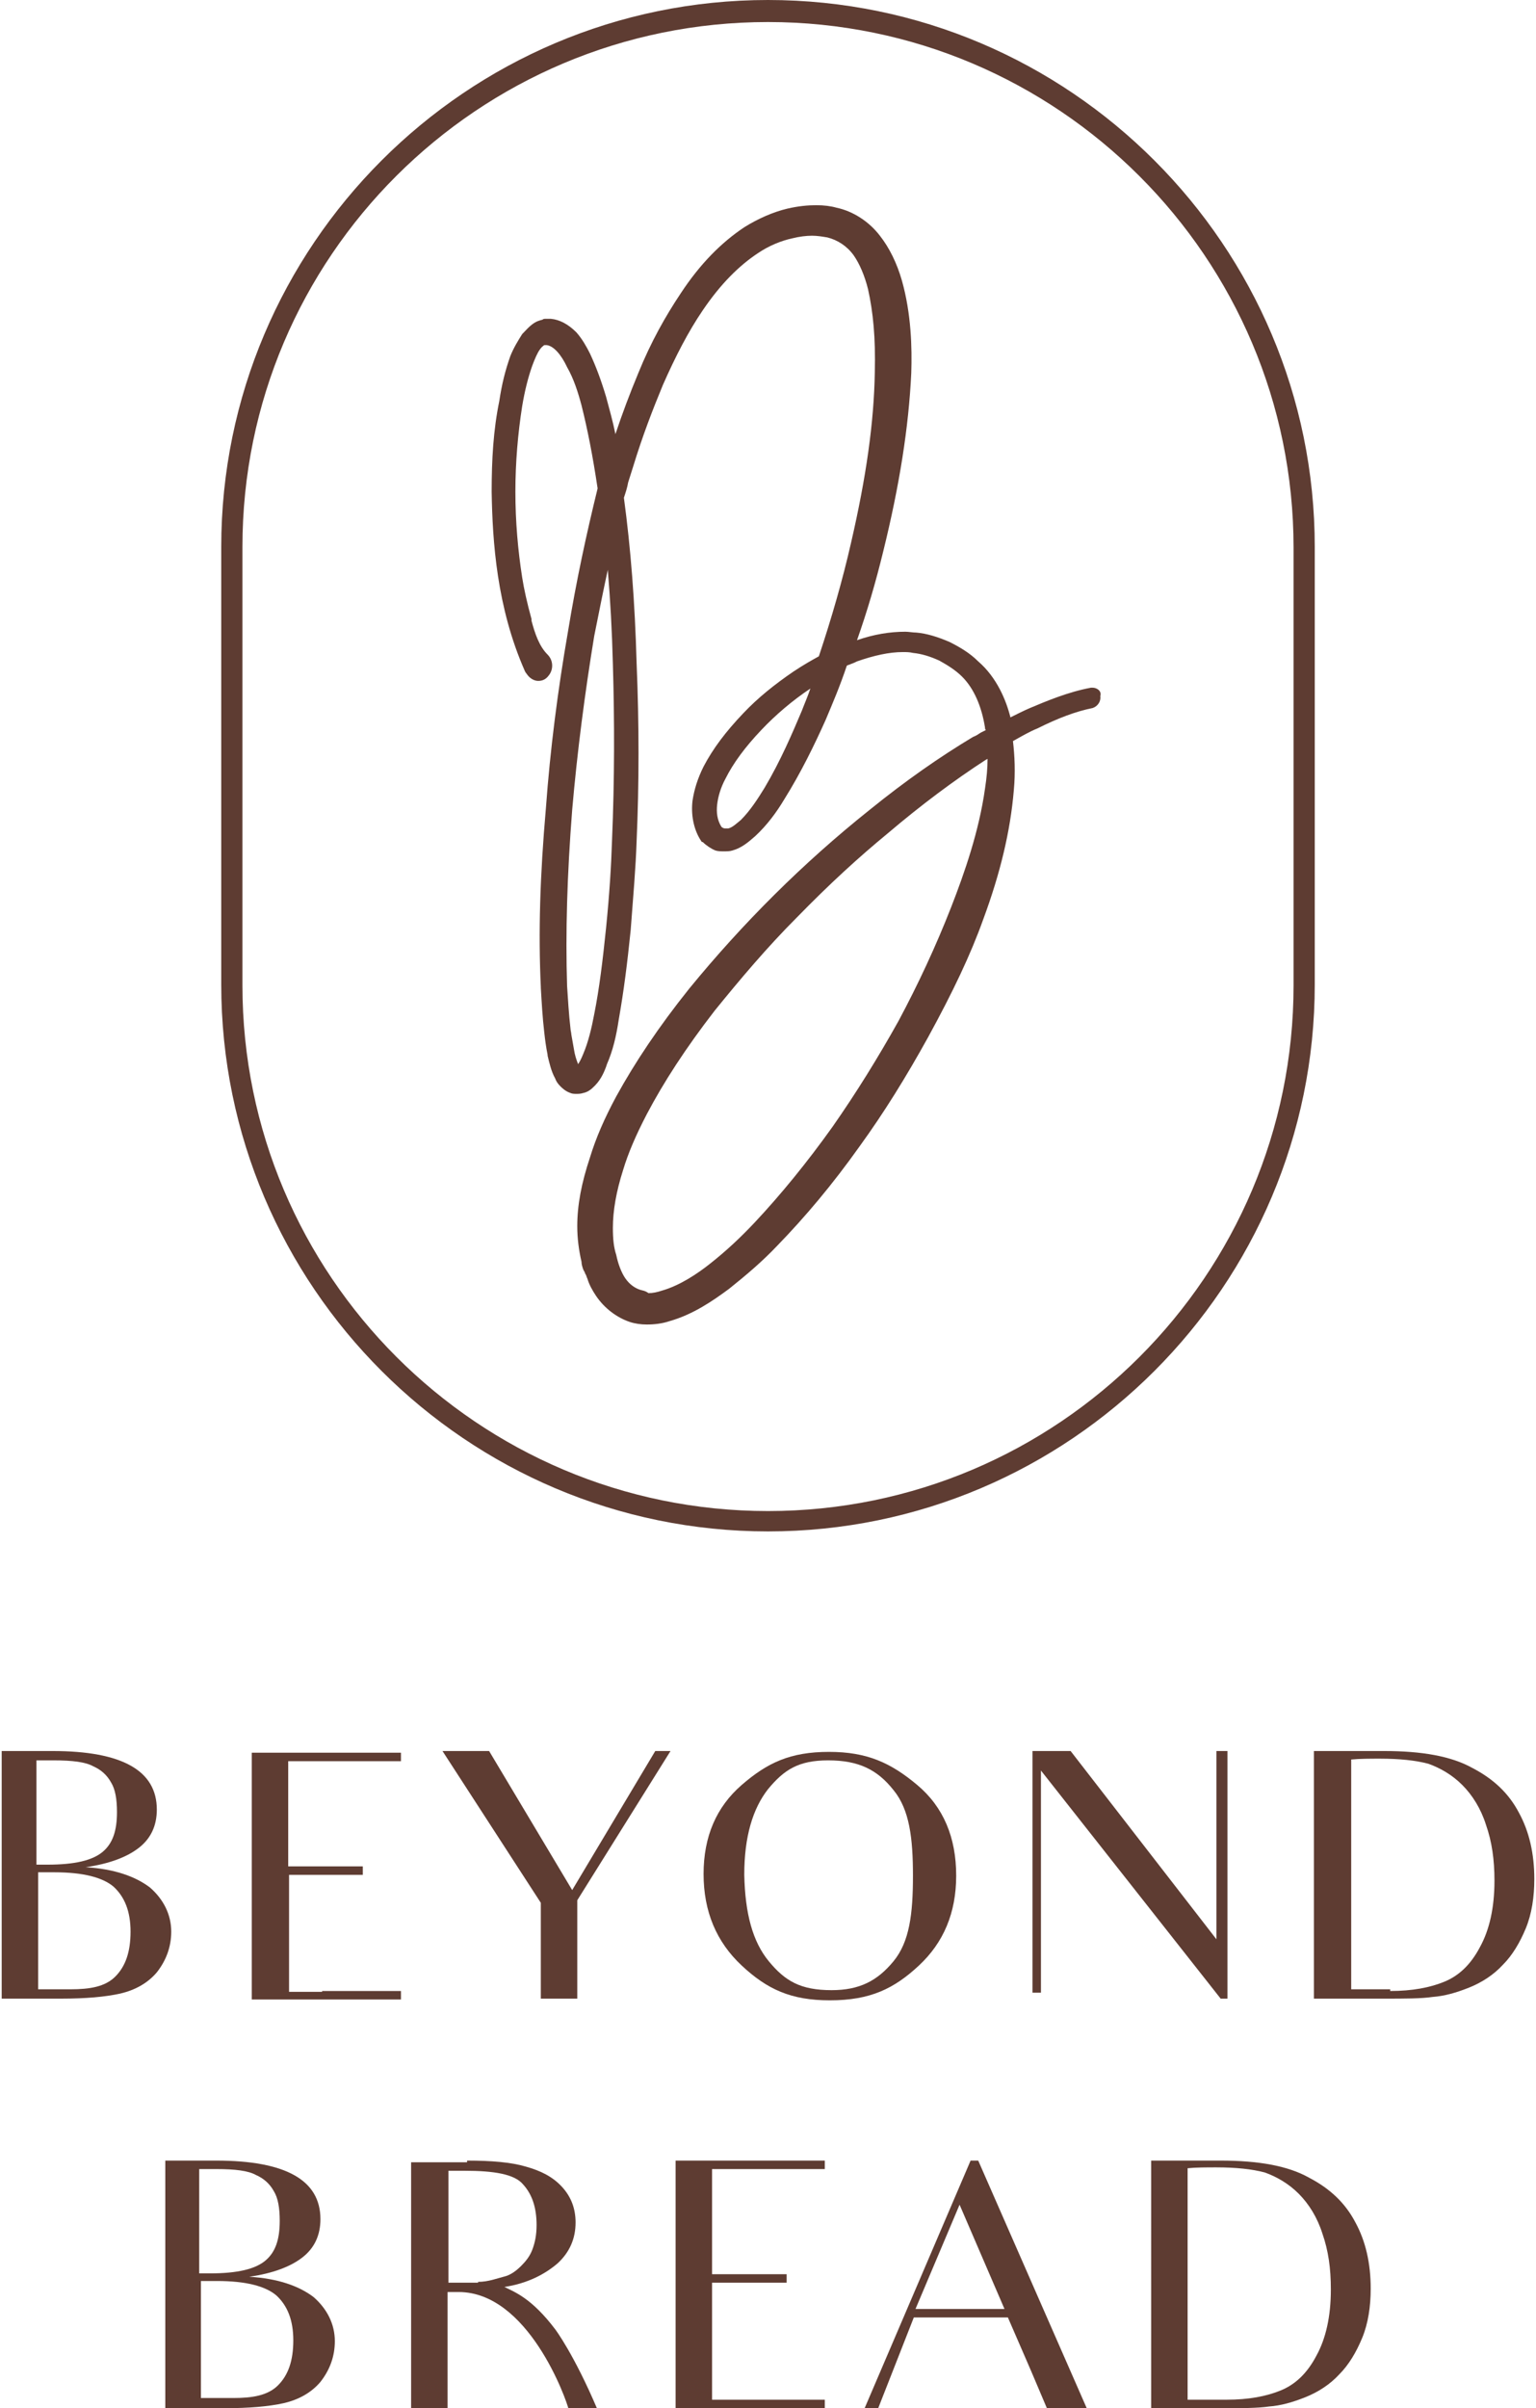 <?xml version="1.0" encoding="utf-8"?>
<!-- Generator: Adobe Illustrator 25.4.1, SVG Export Plug-In . SVG Version: 6.00 Build 0)  -->
<svg version="1.1" id="Layer_1" xmlns="http://www.w3.org/2000/svg" xmlns:xlink="http://www.w3.org/1999/xlink" x="0px" y="0px"
	 viewBox="0 0 181.2 284" style="enable-background:new 0 0 181.2 284;" xml:space="preserve">
<style type="text/css">
	.st0{fill:#5E3C32;}
</style>
<g>
	<g>
		<g>
			<g>
				<path class="st0" d="M0.1,206.5h6.1c8.2,0,12.3,2.3,12.3,6.9c0,1.9-0.7,3.4-2.1,4.5c-1.4,1.1-3.5,1.9-6.3,2.3
					c3.4,0.2,5.9,1.1,7.6,2.4c1.6,1.4,2.5,3.2,2.5,5.2c0,1.8-0.6,3.4-1.7,4.8c-1.1,1.3-2.6,2.1-4.3,2.5c-1.8,0.4-4.1,0.6-7,0.6h-7
					V206.5z M4.5,219.9c0.3,0,0.9,0,1.1,0c3.2,0,5.3-0.5,6.5-1.5c1.2-1,1.7-2.5,1.7-4.7c0-1.5-0.2-2.7-0.7-3.5
					c-0.5-0.9-1.2-1.5-2.1-1.9c-0.9-0.5-2.4-0.7-4.7-0.7c-0.6,0-1.5,0-2,0V219.9z M4.5,234.6c2.5,0,3.8,0,3.8,0
					c2.3,0,4.1-0.3,5.3-1.5c1.2-1.2,1.8-2.9,1.8-5.3c0-2.4-0.7-4.1-2-5.3c-1.3-1.1-3.6-1.7-7-1.7c-0.5,0-1.4,0-1.9,0V234.6z"/>
			</g>
			<g>
				<path class="st0" d="M38,234.8h9.3v1H29.7v-7.5v-2v-1.7v-10.7v-7.2h17.6v1h-9.3h-4v6.3v0.9v5.2h3.1h5.7v1h-5.5h-3.2v3.6v0.6v1.1
					v2v6.5H38z"/>
			</g>
			<g>
				<path class="st0" d="M79.1,206.5l-11,17.6v11.6h-4.3v-11.3l-11.6-17.9h5.5l9.8,16.4l9.8-16.4H79.1z"/>
			</g>
			<g>
				<path class="st0" d="M87.5,210.5c3-2.6,5.7-3.9,10.3-3.9c4.5,0,7.3,1.3,10.4,3.9c3.1,2.6,4.6,6.2,4.6,10.7
					c0,4.4-1.5,7.9-4.4,10.6c-2.9,2.7-5.7,4.1-10.5,4.1c-4.6,0-7.4-1.3-10.4-4.1C84.5,229,83,225.4,83,221
					C83,216.6,84.5,213.1,87.5,210.5z M90.7,231.3c1.9,2.3,3.7,3.4,7.4,3.4c3.3,0,5.4-1.1,7.3-3.4c1.9-2.3,2.3-5.6,2.3-10.1
					c0-4.4-0.4-7.8-2.3-10.1c-1.9-2.4-4.1-3.5-7.7-3.5c-3.5,0-5.2,1.1-7.1,3.4c-1.8,2.3-2.8,5.6-2.8,10.1
					C87.9,225.7,88.8,229,90.7,231.3z"/>
			</g>
			<g>
				<path class="st0" d="M144.8,206.5v5.4v23.8H144l-21.2-26.9v19.8v6.4h-1v-6.4v-15.1v-7h4.5l17.2,22.2v-17.1v-5.1H144.8z"/>
			</g>
			<g>
				<path class="st0" d="M155,206.5c6.9,0,8.3,0,8.3,0c4.4,0,7.9,0.6,10.4,2c2.5,1.3,4.3,3,5.5,5.3c1.2,2.2,1.8,4.8,1.8,7.8
					c0,2.1-0.3,4.1-1,5.8c-0.7,1.7-1.6,3.2-2.7,4.3c-1.1,1.2-2.5,2.1-4,2.7c-1.5,0.6-2.9,1-4.3,1.1c-1.3,0.2-3.3,0.2-5.7,0.2H155
					V206.5z M164,234.8c2.6,0,4.7-0.4,6.4-1.1c1.7-0.7,3.1-2,4.2-4.1c1.1-2,1.7-4.6,1.7-7.8c0-2.5-0.3-4.6-1-6.6
					c-0.6-1.9-1.6-3.5-2.8-4.7s-2.6-2-4-2.5c-1.5-0.4-3.4-0.6-5.7-0.6c-1.1,0-2.4,0-3.4,0.1v27.1H164z"/>
			</g>
		</g>
		<g>
			<g>
				<path class="st0" d="M19.4,254.8h6.1c8.2,0,12.3,2.3,12.3,6.9c0,1.9-0.7,3.4-2.1,4.5c-1.4,1.1-3.5,1.9-6.3,2.3
					c3.4,0.2,5.9,1.1,7.6,2.4c1.6,1.4,2.5,3.2,2.5,5.2c0,1.8-0.6,3.4-1.7,4.8c-1.1,1.3-2.6,2.1-4.3,2.5c-1.8,0.4-4.1,0.6-7,0.6h-7
					V254.8z M23.7,268.1c0.3,0,0.9,0,1.1,0c3.2,0,5.3-0.5,6.5-1.5c1.2-1,1.7-2.5,1.7-4.7c0-1.5-0.2-2.7-0.7-3.5
					c-0.5-0.9-1.2-1.5-2.1-1.9c-0.9-0.5-2.4-0.7-4.7-0.7c-0.6,0-1.5,0-2,0V268.1z M23.7,282.8c2.5,0,3.8,0,3.8,0
					c2.3,0,4.1-0.3,5.3-1.5c1.2-1.2,1.8-2.9,1.8-5.3c0-2.4-0.7-4.1-2-5.3c-1.3-1.1-3.6-1.7-7-1.7c-0.5,0-1.4,0-1.9,0V282.8z"/>
			</g>
			<g>
				<path class="st0" d="M55.1,254.8c2.9,0,5.2,0.2,6.9,0.7c1.8,0.5,3.2,1.2,4.3,2.4c1.1,1.2,1.6,2.6,1.6,4.2c0,1.9-0.7,3.5-2.1,4.8
					c-1.5,1.3-3.6,2.4-6.3,2.8c1.2,0.6,3.2,1.3,6,5c0,0,2.2,2.9,5,9.5h-3.4c-0.3-1.3-4.8-13.9-13-13.9h-1.3v6.1v7.8h-4.3v-7.8v-14.1
					v-7.3H55.1z M56.4,269.1c1.2,0,2.2-0.4,3-0.6c0.9-0.2,1.6-0.8,2.1-1.3c0.5-0.5,1-1.1,1.3-1.9c0.3-0.8,0.5-1.7,0.5-2.9
					c0-2-0.5-3.6-1.6-4.8c-1-1.2-3.4-1.6-6.9-1.6h-1.9v13.2H56.4z"/>
			</g>
			<g>
				<path class="st0" d="M88,283h9.3v1H79.7v-7.5v-2v-1.7V262v-7.2h17.6v1H88h-4v6.3v0.9v5.2h3.1h5.7v1h-5.5H84v3.6v0.6v1.1v2v6.5
					H88z"/>
			</g>
			<g>
				<path class="st0" d="M118.9,273.3h-11.1l-4.2,10.7H102l12.5-29.2h0.9l12.8,29.2h-4.7c-1.6-3.8-2.3-5.4-2.3-5.4L118.9,273.3z
					 M118.5,272.3l-5.3-12.3l-5.2,12.3H118.5z"/>
			</g>
			<g>
				<path class="st0" d="M135.7,254.8c6.9,0,8.3,0,8.3,0c4.4,0,7.9,0.6,10.4,2c2.5,1.3,4.3,3,5.5,5.3c1.2,2.2,1.8,4.8,1.8,7.8
					c0,2.1-0.3,4.1-1,5.8c-0.7,1.7-1.6,3.2-2.7,4.3c-1.1,1.2-2.5,2.1-4,2.7c-1.5,0.6-2.9,1-4.3,1.1c-1.3,0.2-3.3,0.2-5.7,0.2h-8.2
					V254.8z M144.7,283c2.6,0,4.7-0.4,6.4-1.1c1.7-0.7,3.1-2,4.2-4.1c1.1-2,1.7-4.6,1.7-7.8c0-2.5-0.3-4.6-1-6.6
					c-0.6-1.9-1.6-3.5-2.8-4.7c-1.2-1.2-2.6-2-4-2.5c-1.5-0.4-3.4-0.6-5.7-0.6c-1.1,0-2.4,0-3.4,0.1V283H144.7z"/>
			</g>
		</g>
	</g>
	<g>
		<path class="st0" d="M128.9,81.1c-0.1,0-0.1,0-0.2,0c-2.7,0.5-5.3,1.6-7.2,2.4c-0.7,0.3-1.5,0.7-2.3,1.1c-0.5-2-1.6-4.7-3.8-6.6
			c-1-1-2.2-1.7-3.4-2.3c-1.4-0.6-2.7-1-3.9-1.1c-0.4,0-0.9-0.1-1.3-0.1c-1.8,0-3.7,0.3-5.7,1c1.2-3.4,2.2-6.8,3.1-10.5
			c1.9-7.7,3-14.6,3.3-21c0.1-3,0-7-1.1-10.9c-0.6-2.1-1.5-3.9-2.6-5.3c-1.3-1.7-3.2-2.9-5.1-3.3c-0.7-0.2-1.5-0.3-2.4-0.3
			c-1,0-2.1,0.1-3.4,0.4c-1.7,0.4-3.5,1.2-5.1,2.2c-2.7,1.8-5.2,4.3-7.5,7.8c-1.8,2.7-3.5,5.7-5,9.4c-1,2.4-1.9,4.8-2.7,7.2
			c-0.3-1.5-0.7-2.9-1.1-4.4c-0.6-2-1.2-3.6-1.9-5.1c-0.4-0.8-0.9-1.7-1.6-2.5l0,0c-1-1-2-1.5-3-1.6l0,0h0c0,0-0.1,0-0.1,0
			c-0.1,0-0.2,0-0.3,0h-0.1l-0.1,0c0,0-0.1,0-0.1,0c-0.1,0-0.2,0-0.3,0.1c-0.4,0.1-0.7,0.2-1,0.4c-0.6,0.4-1,0.9-1.4,1.3
			c-0.5,0.8-1,1.6-1.4,2.6c-0.6,1.7-1,3.3-1.3,5.3C58.2,50.7,58,54.2,58,58c0.1,5.9,0.6,13.6,3.9,21.1l0,0l0.1,0.2
			c0.1,0.1,0.2,0.3,0.4,0.5c0.3,0.3,0.7,0.5,1.1,0.5c0.5,0,0.9-0.2,1.2-0.6c0.6-0.7,0.6-1.8-0.1-2.5c-1-1-1.5-2.5-1.9-4l0-0.2
			c-0.5-1.8-0.9-3.6-1.1-4.9c-0.5-3.2-0.8-6.6-0.8-10.1c0-3.5,0.3-6.9,0.8-10.1c0.3-1.8,0.7-3.4,1.2-4.8c0.3-0.8,0.6-1.5,0.9-1.9
			c0.2-0.3,0.4-0.4,0.5-0.5c0,0,0.1,0,0,0h0.3l0,0c0.8,0.1,1.7,1.1,2.4,2.6c0.8,1.4,1.3,3,1.7,4.5c0.7,2.8,1.3,5.8,1.9,9.8
			C69.2,62.9,68,68.4,67,74.5c-1.2,6.9-2.1,13.9-2.6,20.8c-0.7,8-0.9,14.7-0.6,21.1l0,0.1c0.1,1.7,0.2,3.5,0.4,5.2
			c0.1,0.9,0.2,1.7,0.4,2.7l0,0.1c0.2,0.8,0.4,1.8,0.9,2.7c0.1,0.3,0.3,0.6,0.6,0.9l0,0l0,0c0.2,0.2,0.6,0.6,1.2,0.8l0,0
			c0.2,0.1,0.5,0.1,0.7,0.1c0.2,0,0.5,0,0.8-0.1c0.5-0.1,0.9-0.4,1.1-0.6c0.9-0.8,1.3-1.7,1.6-2.5l0.1-0.3c0.7-1.6,1.1-3.3,1.4-5.3
			c0.6-3.4,1-6.6,1.4-10.5c0.3-4,0.6-7.4,0.7-10.5c0.3-6.8,0.3-13.8,0-21c-0.2-7.2-0.7-13.6-1.5-19.5c0.2-0.6,0.4-1.2,0.5-1.8
			c0.2-0.6,0.4-1.3,0.6-1.9c1.1-3.6,2.3-6.7,3.5-9.6c1.5-3.4,3-6.3,4.7-8.8c2.1-3.1,4.3-5.3,6.6-6.8c1.2-0.8,2.6-1.4,4-1.7
			c0.8-0.2,1.6-0.3,2.3-0.3c0.6,0,1.2,0.1,1.8,0.2l0,0c1.2,0.3,2.3,1,3.1,2.1c0.7,1,1.3,2.4,1.7,4c0.6,2.7,0.9,5.7,0.8,9.8
			c-0.1,5.9-1,12.3-2.8,20.1c-1,4.4-2.3,8.9-3.8,13.4c-0.9,0.5-1.8,1-3,1.8c-2.2,1.5-4.2,3.1-5.9,4.9c-2.1,2.2-3.6,4.2-4.7,6.3
			c-0.7,1.4-1.1,2.7-1.3,4c-0.2,1.6,0.1,3.3,0.9,4.6l0.2,0.3h0.1c0.4,0.4,1,0.8,1.5,1l0,0c0.3,0.1,0.7,0.1,1,0.1c0.3,0,0.7,0,1-0.1
			c1.1-0.3,1.9-1,2.7-1.7c1.4-1.3,2.5-2.8,3.4-4.3c2-3.2,3.6-6.5,4.9-9.4c0.8-1.9,1.7-4,2.5-6.4c0.2-0.1,0.3-0.1,0.5-0.2
			c0.3-0.1,0.5-0.2,0.7-0.3c2-0.7,3.8-1.1,5.4-1.1c0.4,0,0.8,0,1.2,0.1c1,0.1,2,0.4,3.1,0.9c0.9,0.5,1.9,1.1,2.7,1.9
			c1.4,1.4,2.3,3.5,2.7,6c0,0.1,0,0.2,0.1,0.3c-0.2,0.1-0.4,0.2-0.6,0.3c-0.3,0.2-0.6,0.4-0.9,0.5c-4,2.4-8,5.2-12.2,8.6
			c-7.9,6.3-15,13.4-21.3,21.1c-3.6,4.5-6.4,8.7-8.6,12.7c-1.4,2.6-2.4,4.9-3.1,7.2c-1,3-1.5,5.6-1.5,8.1c0,1.5,0.2,2.9,0.5,4.2
			c0,0.3,0.1,0.6,0.2,0.9l0.1,0.2l0,0c0.1,0.1,0.1,0.3,0.2,0.4c0.1,0.2,0.1,0.3,0.2,0.5c0.2,0.7,0.6,1.4,1,2c1,1.5,2.5,2.6,4,3.1
			c0.6,0.2,1.3,0.3,2,0.3c0.9,0,1.8-0.1,2.7-0.4c2.8-0.8,5.1-2.4,7-3.8c2-1.6,3.9-3.2,5.7-5.1c3.3-3.4,6.5-7.2,9.7-11.7
			c2.9-4,5.5-8.2,8.1-12.9c2.9-5.3,5-9.7,6.5-13.9c2-5.4,3.2-10.4,3.6-15.2c0.2-2.1,0.1-4.1-0.1-5.8c0.9-0.5,1.9-1.1,2.9-1.5
			c2.4-1.2,4.5-2,6.5-2.4l0,0c0.6-0.2,1-0.8,0.9-1.4C130,81.5,129.4,81.1,128.9,81.1z M75.5,152.1c-0.6-0.2-1.2-0.6-1.7-1.3
			c-0.5-0.7-0.9-1.8-1.1-2.8c-0.3-0.9-0.4-1.9-0.4-3.2c0-2,0.4-4.3,1.2-6.8c0.6-2,1.5-4.1,2.8-6.6c2-3.8,4.6-7.8,8-12.2
			c3-3.7,6.2-7.5,9.7-11c3.9-4,7.3-7.1,10.7-9.9c4-3.4,7.9-6.3,11.6-8.7c0.1,0,0.1-0.1,0.2-0.1c0,1.1-0.1,2.2-0.3,3.5
			c-0.7,5-2.4,9.9-4,14c-1.8,4.6-3.9,9.1-6.2,13.4c-2.4,4.3-5,8.5-7.8,12.5c-3,4.2-6.1,8-9.2,11.3c-1.6,1.7-3.3,3.3-5.2,4.8
			c-1.5,1.2-3.6,2.6-5.7,3.2c-0.6,0.2-1.1,0.3-1.6,0.3C76.1,152.2,75.8,152.2,75.5,152.1z M67.5,95.5c0.6-6.9,1.5-13.8,2.6-20.5
			c0.6-3,1.1-5.5,1.6-7.8c0.3,3.6,0.5,7.2,0.6,11.1c0.2,6.7,0.2,13.7-0.1,20.8c-0.1,3.1-0.3,6.3-0.7,10.3c-0.4,3.9-0.8,7.2-1.4,10.2
			c-0.3,1.6-0.7,3.3-1.3,4.7c-0.2,0.5-0.4,0.9-0.6,1.2c-0.2-0.5-0.4-1.1-0.5-1.8c-0.1-0.6-0.2-1.1-0.3-1.7c0-0.2-0.1-0.5-0.1-0.7
			c-0.2-1.7-0.3-3.5-0.4-5C66.7,110,66.9,103.2,67.5,95.5z M84.6,94.9c0.1-0.9,0.4-2,1-3.1c0.9-1.8,2.3-3.7,4.2-5.7
			c1.7-1.8,3.7-3.5,5.8-4.9c-0.3,0.9-0.7,1.8-1,2.6c-1.1,2.6-2.5,5.9-4.4,9.1c-0.8,1.3-1.7,2.7-2.8,3.8c-0.5,0.4-1,0.9-1.5,1
			c-0.1,0-0.2,0-0.3,0c-0.1,0-0.3,0-0.5-0.2C84.6,96.7,84.5,95.8,84.6,94.9z"/>
	</g>
	<path class="st0" d="M90.6,2.6c34.2,0,62,27.8,62,62v51.6c0,34.2-27.8,62-62,62c-34.2,0-62-27.8-62-62V64.5
		C28.6,30.3,56.4,2.6,90.6,2.6 M90.6,0C55,0,26.1,29,26.1,64.5v51.6c0,35.6,29,64.5,64.5,64.5c35.6,0,64.5-29,64.5-64.5V64.5
		C155.1,29,126.2,0,90.6,0L90.6,0z"/>
</g>
</svg>
